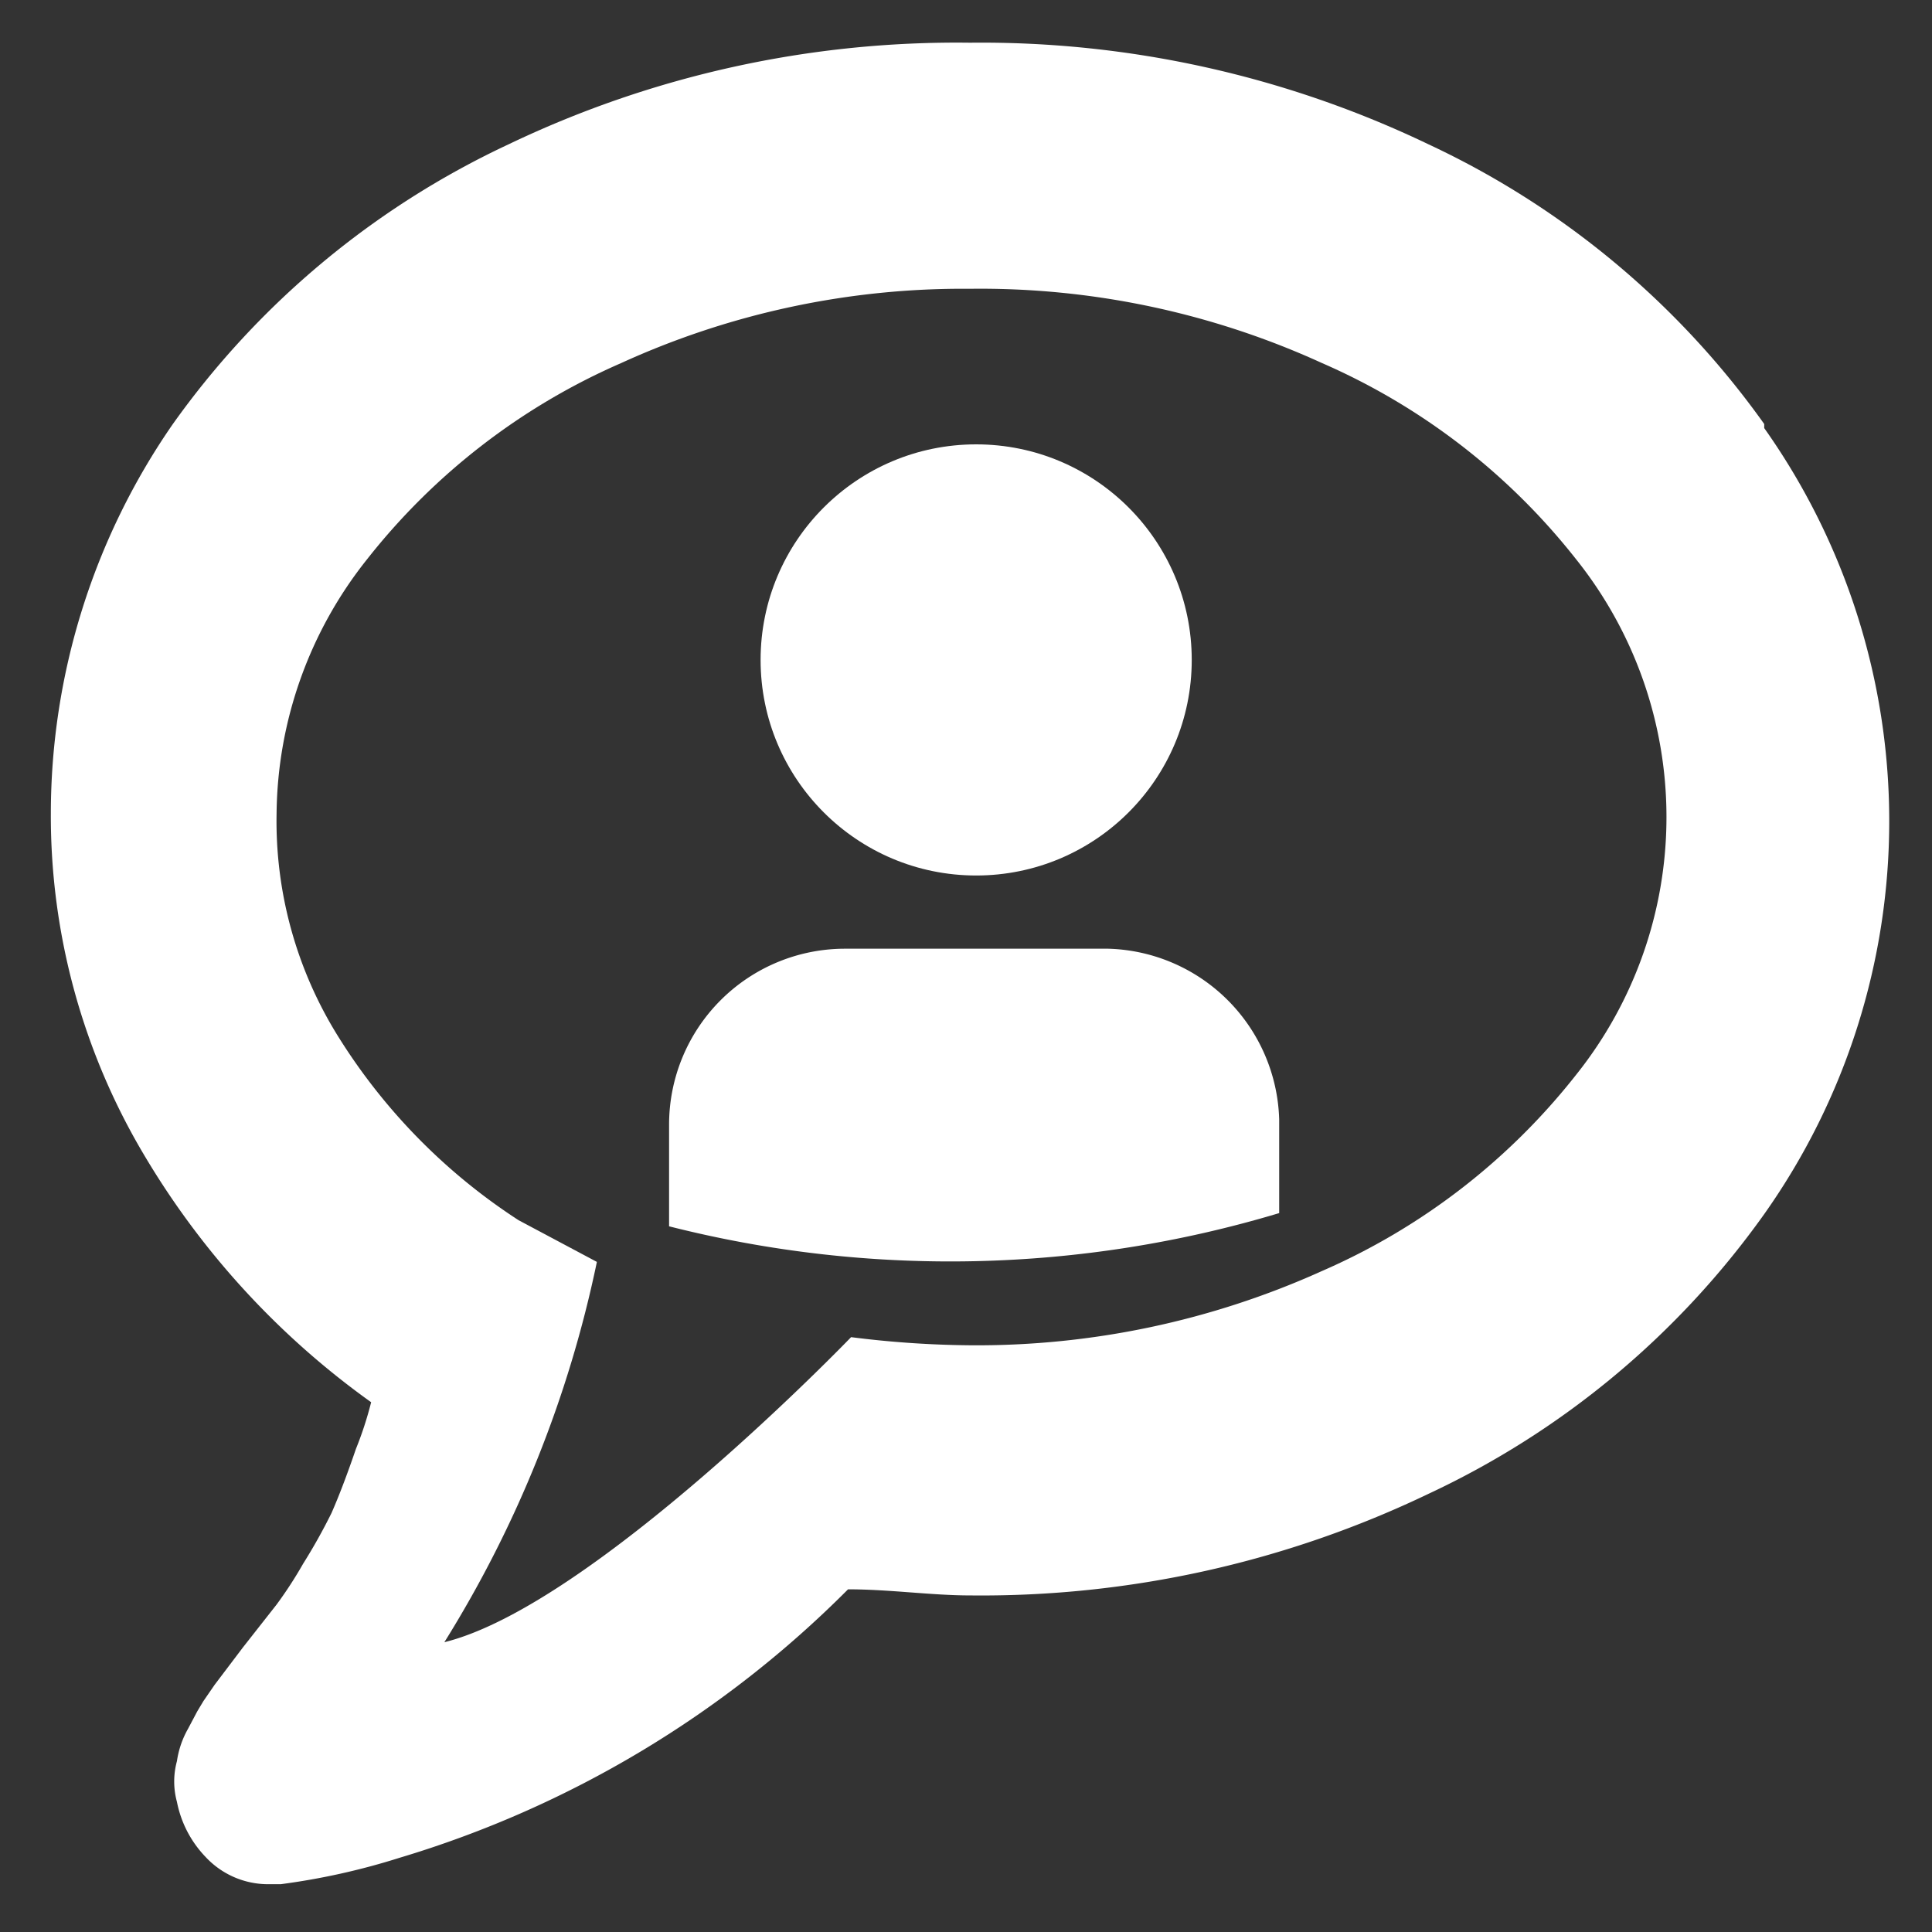 <svg xmlns="http://www.w3.org/2000/svg" viewBox="0 0 19 19"><rect x="0" y="0" width="19" height="19" style="fill:#333333;stroke:none;opacity:1;fill-opacity:1"/><style>*{fill:#fff}</style><path d="M17.35 4.17a8.43 8.43 0 00-3.3-2.75 10.17 10.17 0 00-4.51-1 10.2 10.2 0 00-4.54 1 8.43 8.43 0 00-3.3 2.75A6.73 6.73 0 00.5 8a6.52 6.52 0 00.93 3.38 8 8 0 002.22 2.41 3.53 3.53 0 01-.15.46q-.13.38-.24.63a5.66 5.66 0 01-.28.5 4.06 4.06 0 01-.26.4l-.33.42-.28.37-.11.16-.06.1-.09.17a.91.91 0 00-.11.32.76.76 0 000 .4 1.08 1.08 0 00.28.54.84.84 0 00.62.27h.12a6.79 6.79 0 001.17-.26 10.45 10.45 0 004.41-2.64c.41 0 .82.06 1.2.06a10.17 10.17 0 004.51-1 8.43 8.43 0 003.3-2.75 6.69 6.69 0 000-7.73zm-7.81 9.06a9.86 9.86 0 01-1.17-.08s-2.54 2.64-4 3a11.48 11.48 0 001.5-3.74L5.1 12a5.82 5.82 0 01-1.77-1.8A4 4 0 012.72 8a4.07 4.07 0 01.89-2.5 6.46 6.46 0 012.5-1.93 8.09 8.09 0 013.43-.73 8.09 8.09 0 013.46.73 6.46 6.46 0 012.5 1.93 4.06 4.06 0 010 5.07A6.46 6.46 0 0113 12.5a8.25 8.25 0 01-3.46.73z"/><circle cx="9.6" cy="6.49" r="2.12"/><path d="M10.9 9.33H8.3a1.73 1.73 0 00-1.72 1.73v1a11.24 11.24 0 006-.13v-.92a1.73 1.73 0 00-1.68-1.68z"/></svg>